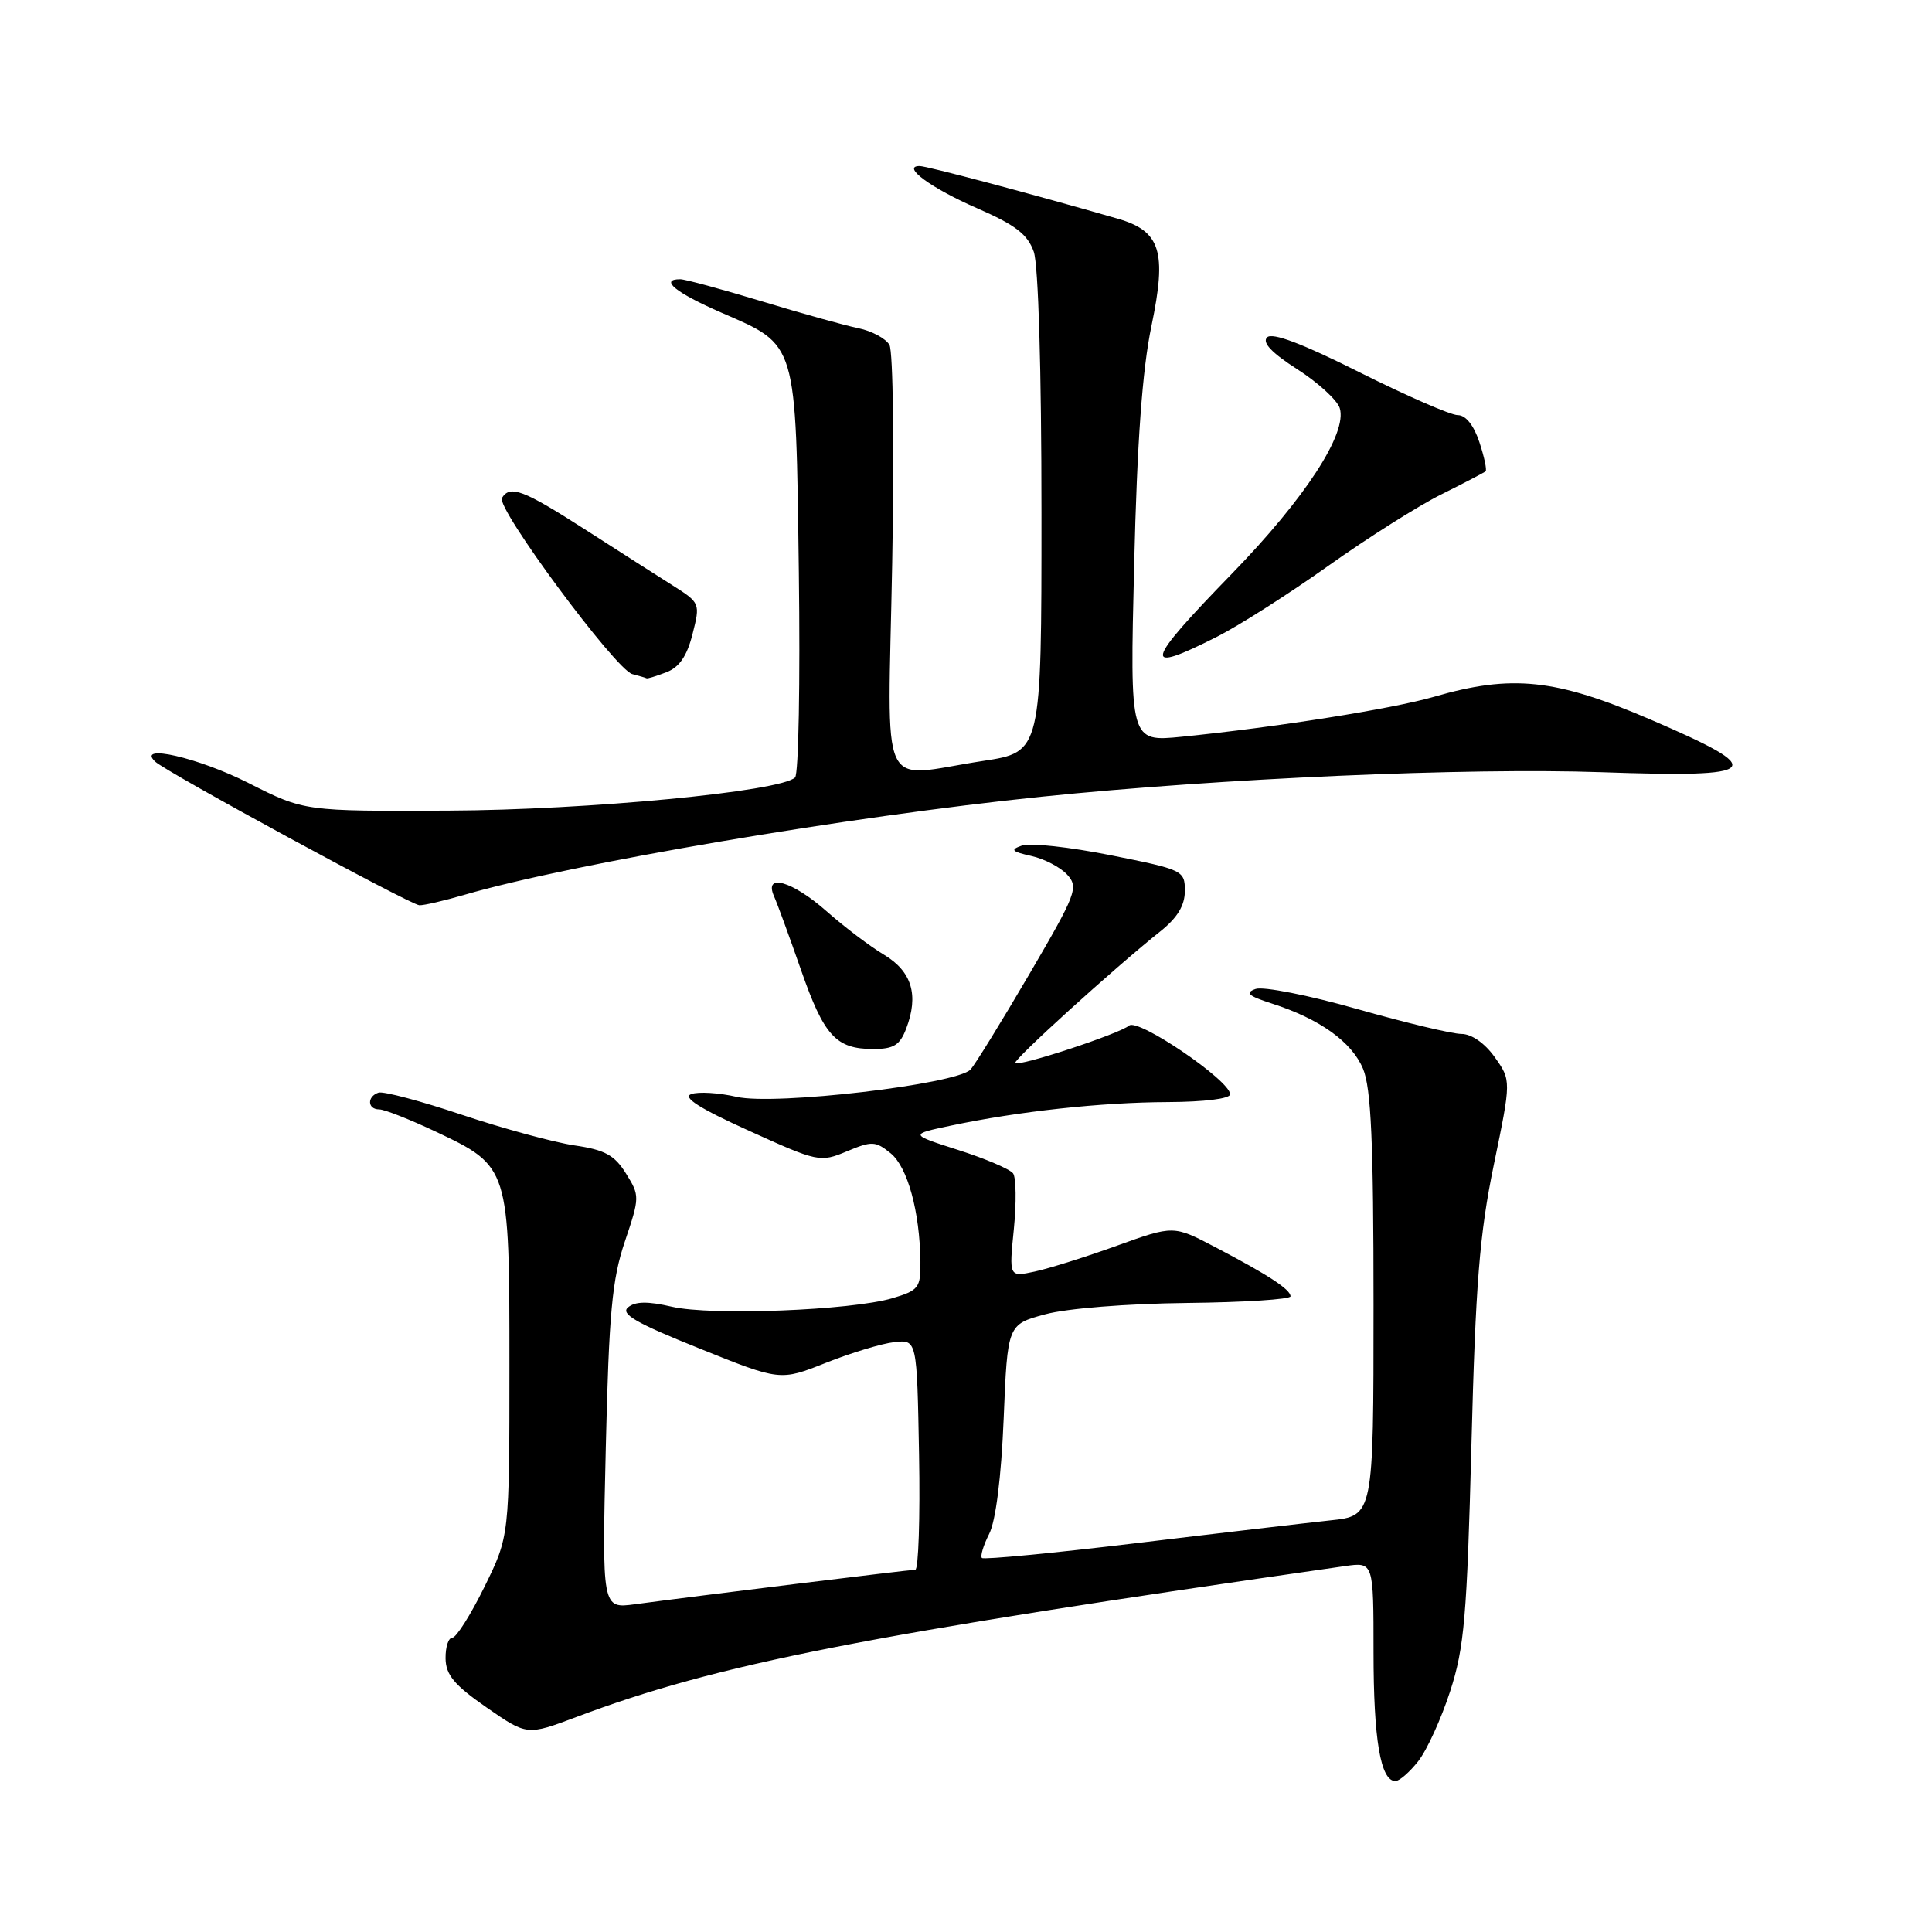 <?xml version="1.0" encoding="UTF-8" standalone="no"?>
<!DOCTYPE svg PUBLIC "-//W3C//DTD SVG 1.1//EN" "http://www.w3.org/Graphics/SVG/1.1/DTD/svg11.dtd" >
<svg xmlns="http://www.w3.org/2000/svg" xmlns:xlink="http://www.w3.org/1999/xlink" version="1.1" viewBox="0 0 256 256">
 <g >
 <path fill="currentColor"
d=" M 187.93 233.36 C 189.07 231.91 190.97 227.75 192.15 224.11 C 194.03 218.33 194.38 214.22 194.97 191.50 C 195.52 170.07 196.04 163.54 197.94 154.33 C 200.25 143.16 200.25 143.16 198.06 140.08 C 196.74 138.22 194.98 137.00 193.64 137.00 C 192.42 137.00 186.21 135.51 179.83 133.70 C 173.45 131.88 167.40 130.69 166.38 131.04 C 164.93 131.55 165.39 131.96 168.52 132.97 C 174.86 135.00 179.12 138.05 180.61 141.62 C 181.68 144.18 182.00 151.33 182.00 172.90 C 182.00 200.86 182.00 200.86 176.25 201.46 C 173.09 201.80 161.51 203.15 150.52 204.48 C 139.54 205.80 130.35 206.68 130.11 206.44 C 129.87 206.20 130.30 204.77 131.07 203.25 C 131.94 201.54 132.67 195.77 132.99 188.00 C 133.50 175.50 133.50 175.50 138.50 174.15 C 141.38 173.37 149.33 172.74 157.25 172.65 C 164.81 172.57 171.00 172.17 171.00 171.77 C 171.00 170.86 168.05 168.93 161.00 165.24 C 155.50 162.36 155.50 162.36 148.00 165.06 C 143.88 166.55 138.97 168.09 137.10 168.49 C 133.70 169.22 133.70 169.22 134.34 162.86 C 134.69 159.36 134.64 156.04 134.24 155.48 C 133.83 154.92 130.57 153.53 127.00 152.39 C 120.50 150.31 120.50 150.31 126.00 149.15 C 134.94 147.26 145.94 146.06 154.75 146.03 C 159.57 146.01 163.00 145.58 163.00 145.00 C 163.00 143.18 150.83 134.90 149.62 135.89 C 148.27 137.01 135.03 141.36 134.52 140.86 C 134.17 140.50 147.67 128.25 153.75 123.41 C 156.01 121.61 157.00 119.98 157.00 118.05 C 157.00 115.35 156.77 115.24 147.16 113.32 C 141.75 112.24 136.47 111.66 135.41 112.04 C 133.82 112.60 134.03 112.83 136.65 113.42 C 138.38 113.80 140.52 114.92 141.42 115.91 C 142.94 117.59 142.61 118.45 136.38 129.10 C 132.71 135.37 129.21 141.04 128.61 141.71 C 126.80 143.67 102.70 146.50 97.62 145.34 C 95.27 144.80 92.56 144.63 91.60 144.97 C 90.38 145.39 92.68 146.86 99.22 149.82 C 108.39 153.98 108.67 154.04 112.21 152.56 C 115.53 151.17 116.01 151.19 118.01 152.81 C 120.26 154.63 121.88 160.53 121.96 167.20 C 122.00 170.63 121.72 170.99 118.25 172.02 C 112.76 173.64 94.23 174.36 89.03 173.15 C 85.83 172.41 84.19 172.43 83.22 173.23 C 82.18 174.10 84.28 175.31 92.63 178.66 C 103.38 182.99 103.38 182.99 109.44 180.58 C 112.77 179.26 116.85 178.02 118.50 177.84 C 121.50 177.50 121.50 177.50 121.78 192.75 C 121.93 201.14 121.70 208.00 121.28 208.00 C 120.50 208.00 92.32 211.47 84.14 212.57 C 79.77 213.16 79.77 213.16 80.27 191.83 C 80.69 173.97 81.10 169.53 82.80 164.50 C 84.78 158.62 84.78 158.44 82.95 155.50 C 81.43 153.06 80.16 152.36 76.11 151.77 C 73.37 151.36 66.67 149.54 61.22 147.72 C 55.77 145.89 50.79 144.57 50.15 144.78 C 48.61 145.30 48.68 147.00 50.25 147.00 C 50.94 147.00 54.28 148.32 57.68 149.92 C 67.50 154.57 67.50 154.56 67.50 180.97 C 67.50 203.54 67.50 203.54 64.19 210.27 C 62.37 213.97 60.45 217.00 59.94 217.00 C 59.42 217.00 59.02 218.24 59.04 219.75 C 59.07 221.93 60.20 223.28 64.46 226.24 C 69.84 229.97 69.84 229.97 76.38 227.51 C 95.11 220.46 114.55 216.64 178.25 207.51 C 182.00 206.98 182.00 206.98 182.00 218.92 C 182.00 230.50 182.93 236.00 184.90 236.00 C 185.43 236.00 186.79 234.81 187.93 233.36 Z  M 120.07 136.31 C 121.77 131.85 120.83 128.73 117.14 126.51 C 115.29 125.41 111.86 122.81 109.53 120.75 C 104.97 116.73 101.19 115.65 102.56 118.75 C 102.99 119.71 104.59 124.09 106.12 128.47 C 109.18 137.26 110.76 139.00 115.72 139.00 C 118.41 139.00 119.24 138.49 120.07 136.31 Z  M 61.57 118.56 C 75.79 114.42 112.44 108.19 138.00 105.57 C 161.78 103.13 194.39 101.71 212.16 102.32 C 233.63 103.07 234.50 102.14 218.69 95.34 C 206.13 89.94 200.33 89.33 190.00 92.33 C 184.42 93.94 169.13 96.36 156.61 97.62 C 149.71 98.31 149.71 98.31 150.28 74.90 C 150.67 58.51 151.36 49.02 152.57 43.21 C 154.64 33.31 153.79 30.61 148.08 28.97 C 136.60 25.66 122.81 22.00 121.86 22.00 C 119.37 22.00 123.39 24.95 129.53 27.62 C 134.57 29.82 136.17 31.06 136.98 33.36 C 137.59 35.13 138.00 48.94 138.00 67.98 C 138.00 99.65 138.00 99.65 130.25 100.83 C 116.19 102.97 117.64 106.12 118.22 74.63 C 118.50 59.58 118.34 46.57 117.86 45.71 C 117.38 44.86 115.53 43.86 113.74 43.49 C 111.96 43.13 106.18 41.52 100.89 39.91 C 95.60 38.31 90.77 37.00 90.14 37.00 C 87.33 37.00 89.52 38.78 95.57 41.42 C 105.69 45.82 105.44 45.00 105.85 75.81 C 106.04 90.32 105.82 102.57 105.35 103.02 C 103.41 104.89 77.91 107.33 59.42 107.41 C 40.33 107.50 40.33 107.50 32.92 103.75 C 26.29 100.39 18.03 98.50 20.55 100.91 C 22.00 102.30 54.35 119.88 55.57 119.95 C 56.16 119.98 58.86 119.35 61.57 118.56 Z  M 88.29 89.08 C 90.00 88.43 91.03 86.94 91.76 84.03 C 92.80 79.95 92.77 79.88 89.16 77.59 C 87.15 76.32 81.90 72.97 77.50 70.14 C 69.34 64.91 67.59 64.24 66.51 65.98 C 65.70 67.29 81.58 88.74 83.78 89.32 C 84.73 89.57 85.58 89.82 85.68 89.88 C 85.79 89.95 86.96 89.59 88.29 89.08 Z  M 161.28 84.36 C 164.15 82.91 170.78 78.69 176.00 74.98 C 181.22 71.27 187.97 67.00 191.00 65.50 C 194.03 63.99 196.66 62.62 196.85 62.45 C 197.04 62.27 196.67 60.53 196.02 58.57 C 195.29 56.36 194.21 55.00 193.17 55.01 C 192.25 55.02 186.42 52.47 180.20 49.36 C 172.58 45.53 168.58 44.02 167.90 44.70 C 167.21 45.39 168.51 46.76 171.90 48.93 C 174.66 50.70 177.19 53.02 177.52 54.07 C 178.57 57.38 172.94 66.03 163.25 76.00 C 151.57 88.01 151.23 89.45 161.28 84.36 Z "/>
</g>
</svg>